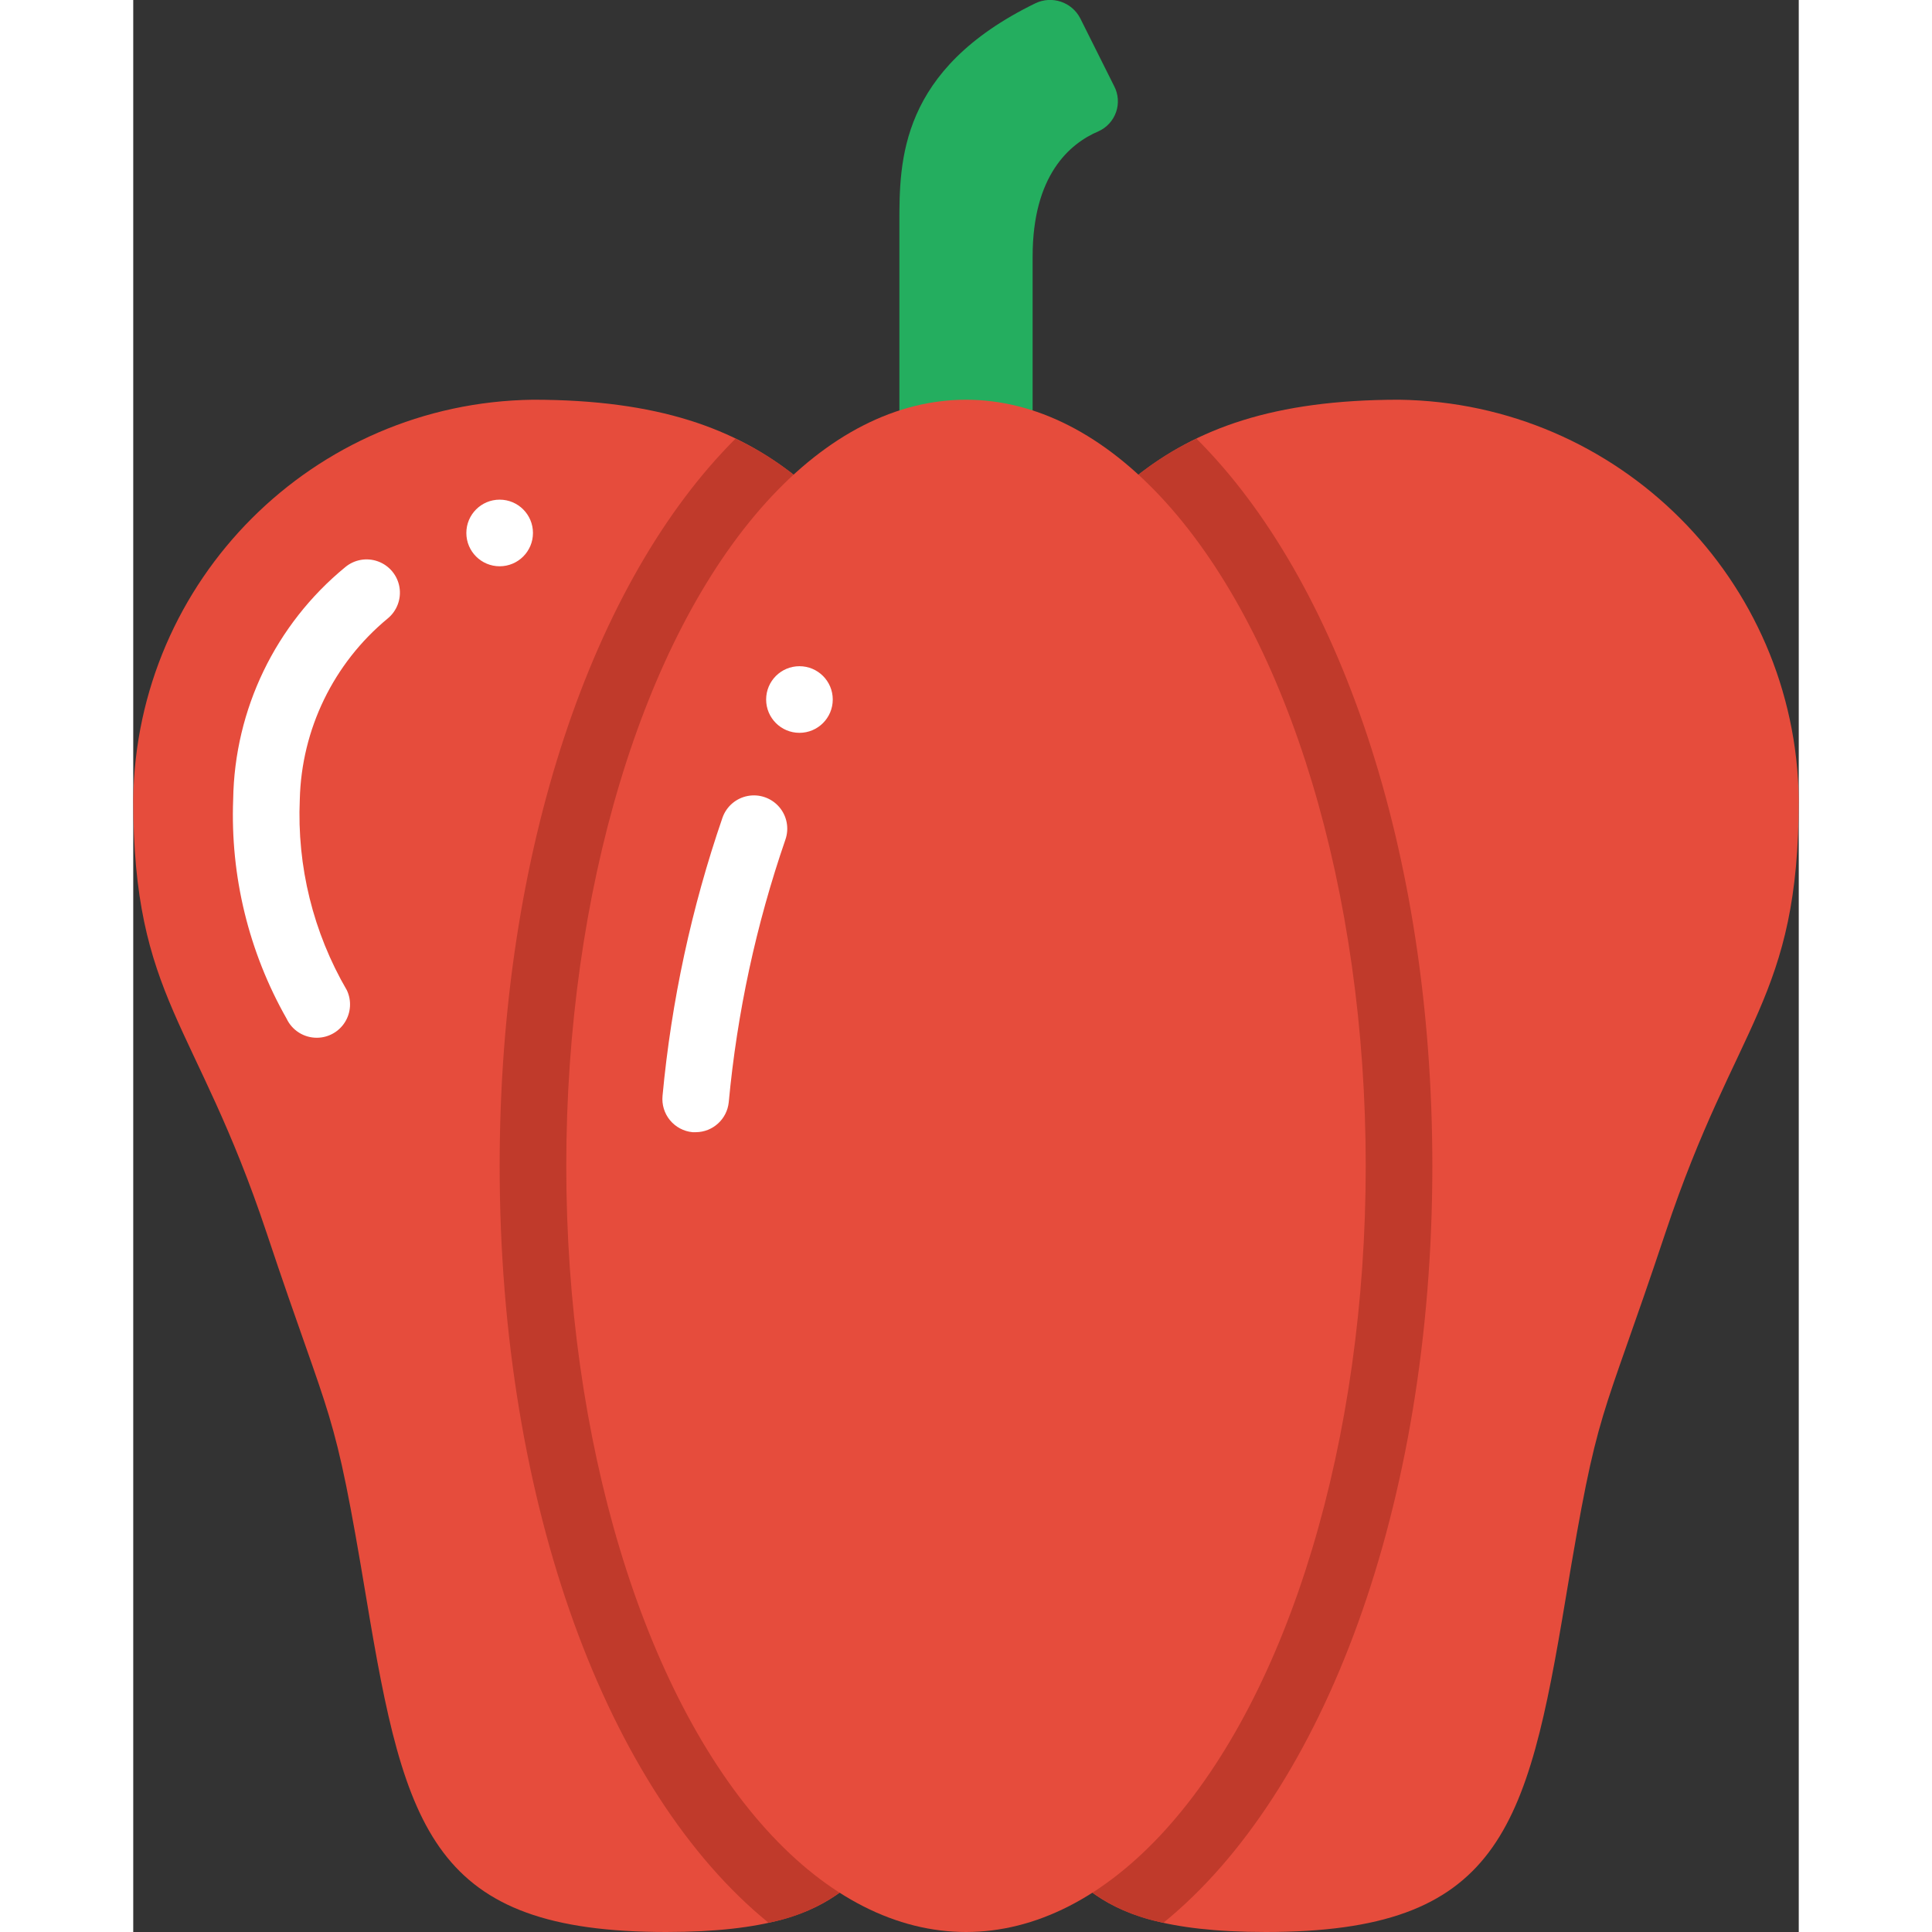 <svg height="512" viewBox="0 0 50 58" width="512" xmlns="http://www.w3.org/2000/svg"><rect x="0" y="0" width="50" height="58" fill="#333333" stroke="none"/><g id="Page-1" fill="none" fill-rule="evenodd"><g id="008---Pepper" fill-rule="nonzero" transform="translate(0 -1)"><path id="Shape" d="m23 13.34v-5.64c0-1.87 0-4.61 4.08-6.6.498-.241 1.097-.041 1.35.45l1.02 2.04c.124.24.144.521.055.776-.089.255-.279.463-.525.574-.87.37-1.98 1.32-1.98 3.76v4.64z" fill="#24ae5f"/><path id="Shape" d="m30.1 15.31c1.81-1.44 4.13-2.31 7.9-2.31 6.591.086 11.914 5.409 12 12 0 6-1.88 6.64-4 13-2 6-2 5-3 11-1.16 6.97-2 10-9 10-3.05 0-4.39-.57-5.26-1.22h-7.48c-.87.648-2.21 1.22-5.26 1.22-7 0-7.84-3.03-9-10-1-6-1-5-3-11-2.12-6.36-4-7-4-13 .086-6.591 5.409-11.914 12-12 3.77 0 6.09.87 7.9 2.31z" fill="#e64c3c"/><path id="Shape" d="m39 36c0 10.21-3.26 18.81-8.07 22.72-.791-.145-1.54-.466-2.19-.94h-7.48c-.65.474-1.399.795-2.19.94-4.81-3.91-8.07-12.51-8.07-22.72 0-9.49 2.82-17.58 7.08-21.83.65.306 1.261.689 1.82 1.14h10.2c.559-.451 1.17-.834 1.82-1.14 4.26 4.25 7.08 12.34 7.08 21.83z" fill="#c03a2b"/><ellipse id="Oval" cx="25" cy="36" fill="#e64c3c" rx="12" ry="23"/><g fill="#fff"><path id="Shape" d="m5.51 32.154c-.388.001-.741-.223-.906-.573-1.137-2.002-1.692-4.281-1.604-6.581.041-2.705 1.271-5.255 3.362-6.972.275-.231.652-.297.989-.173s.582.419.641.773c.059.354-.076.713-.354.94-1.625 1.343-2.587 3.325-2.638 5.432-.088 2.005.402 3.994 1.413 5.728.146.309.123.671-.059.96-.182.289-.499.465-.841.466z"/><path id="Shape" d="m16.89 34.989h-.1c-.265-.025-.508-.155-.677-.36-.169-.205-.249-.469-.223-.734.266-2.845.87-5.647 1.8-8.349.119-.337.408-.585.759-.651s.711.061.944.332c.233.271.303.646.184.983-.879 2.551-1.449 5.197-1.7 7.883-.053.506-.478.892-.987.896z"/><circle id="Oval" cx="11" cy="17" r="1"/><circle id="Oval" cx="20" cy="22" r="1"/></g></g></g></svg>